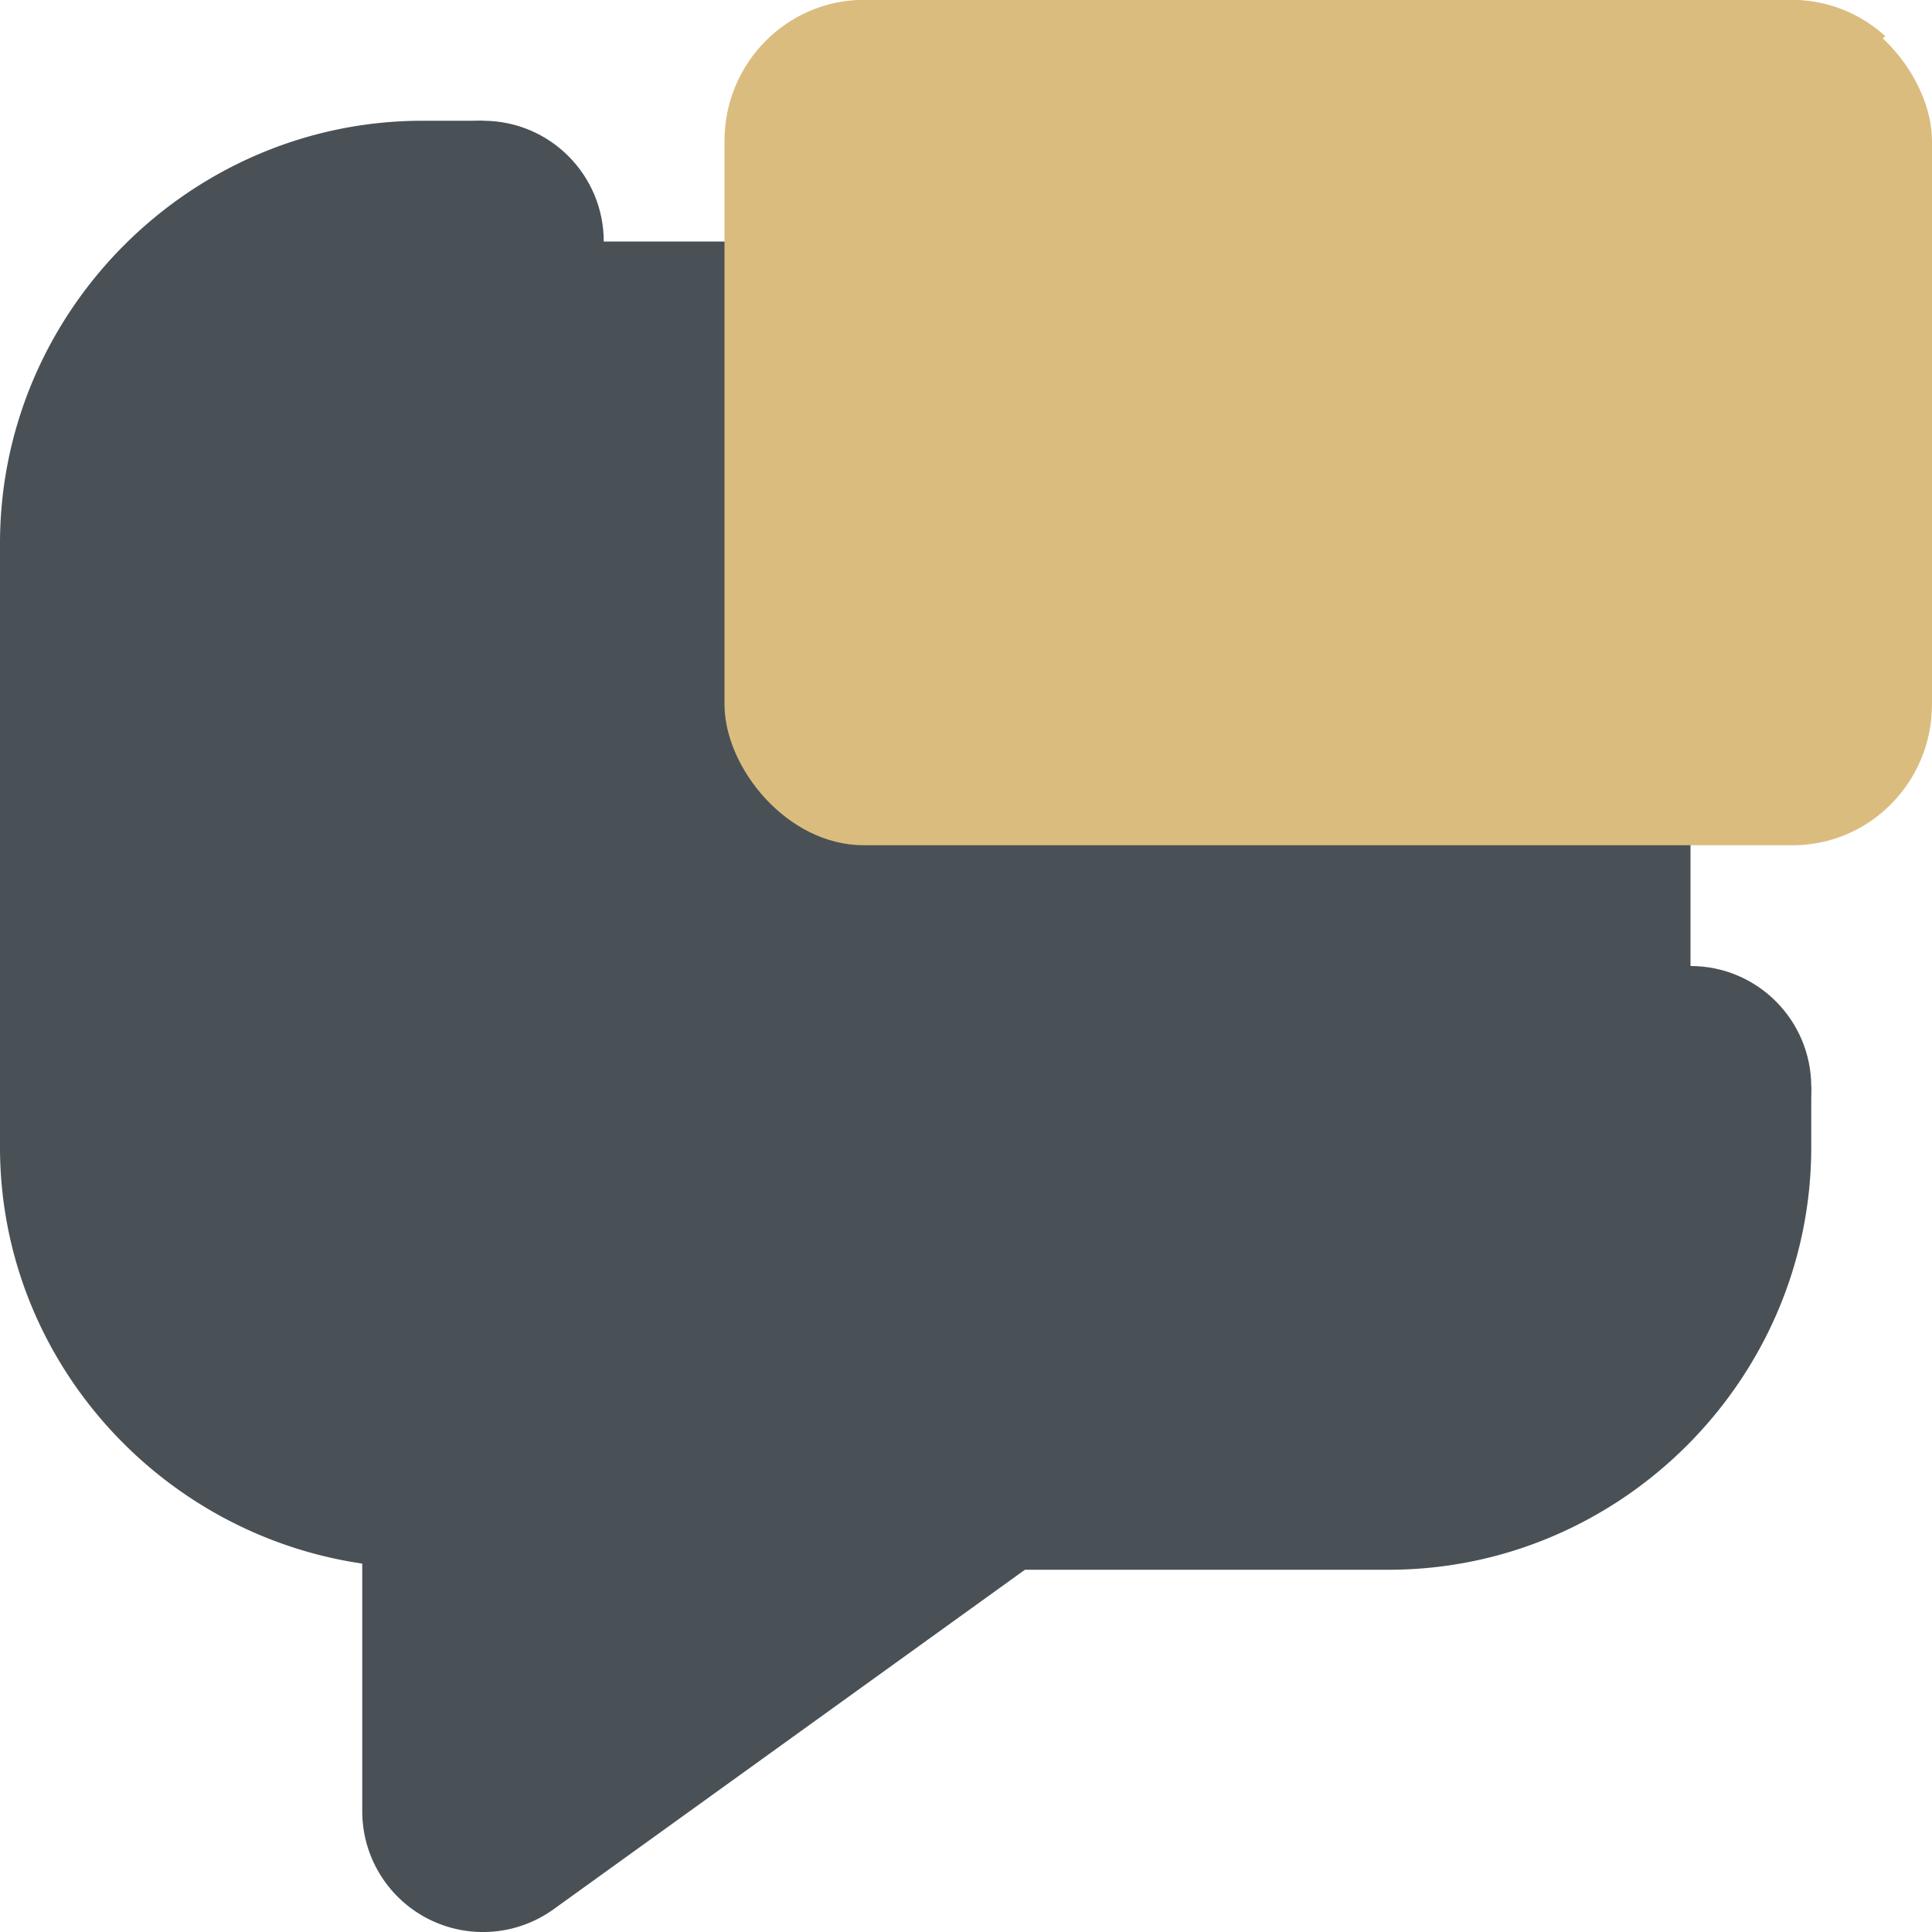<svg xmlns="http://www.w3.org/2000/svg" width="16" height="16" version="1">
 <path style="fill:#495156" d="M 1.524,2.667 4,2 h 10 v 8 L 13,11 8,12 4.19,15.238 3.81,12.571 1.905,12.19 1.143,11.048 V 7.312 Z"/>
 <path style="fill:#495156" d="M 3.5,1 C 1.578,1 0,2.578 0,4.5 v 5 c 0,1.75 1.314,3.202 3,3.449 v 2.051 a 1,1 0 0 0 1.584,0.812 l 3.904,-2.812 H 11.5 c 1.922,0 3.5,-1.578 3.5,-3.5 V 9 h -2 v 0.5 c 0,0.848 -0.652,1.5 -1.5,1.5 H 10 8.713 7.844 L 5,13.046 V 11 H 4 3.5 C 2.652,11 2,10.348 2,9.5 V 4.5 C 2,3.652 2.652,3 3.5,3 H 4 V 1 Z"/>
 <circle style="fill:#495156" cx="4" cy="2" r="1"/>
 <circle style="fill:#495156" cx="14" cy="9" r="1"/>
 <rect style="fill:#dbbc7f" width="10" height="7" x="6" y="0" rx="1.154" ry="1.167"/>
 <path style="fill:#dbbc7f" d="M 7.154,0 C 6.857,0 6.59,0.115 6.386,0.3 L 11,4 15.614,0.3 C 15.41,0.115 15.143,0 14.846,0 Z"/>
</svg>
